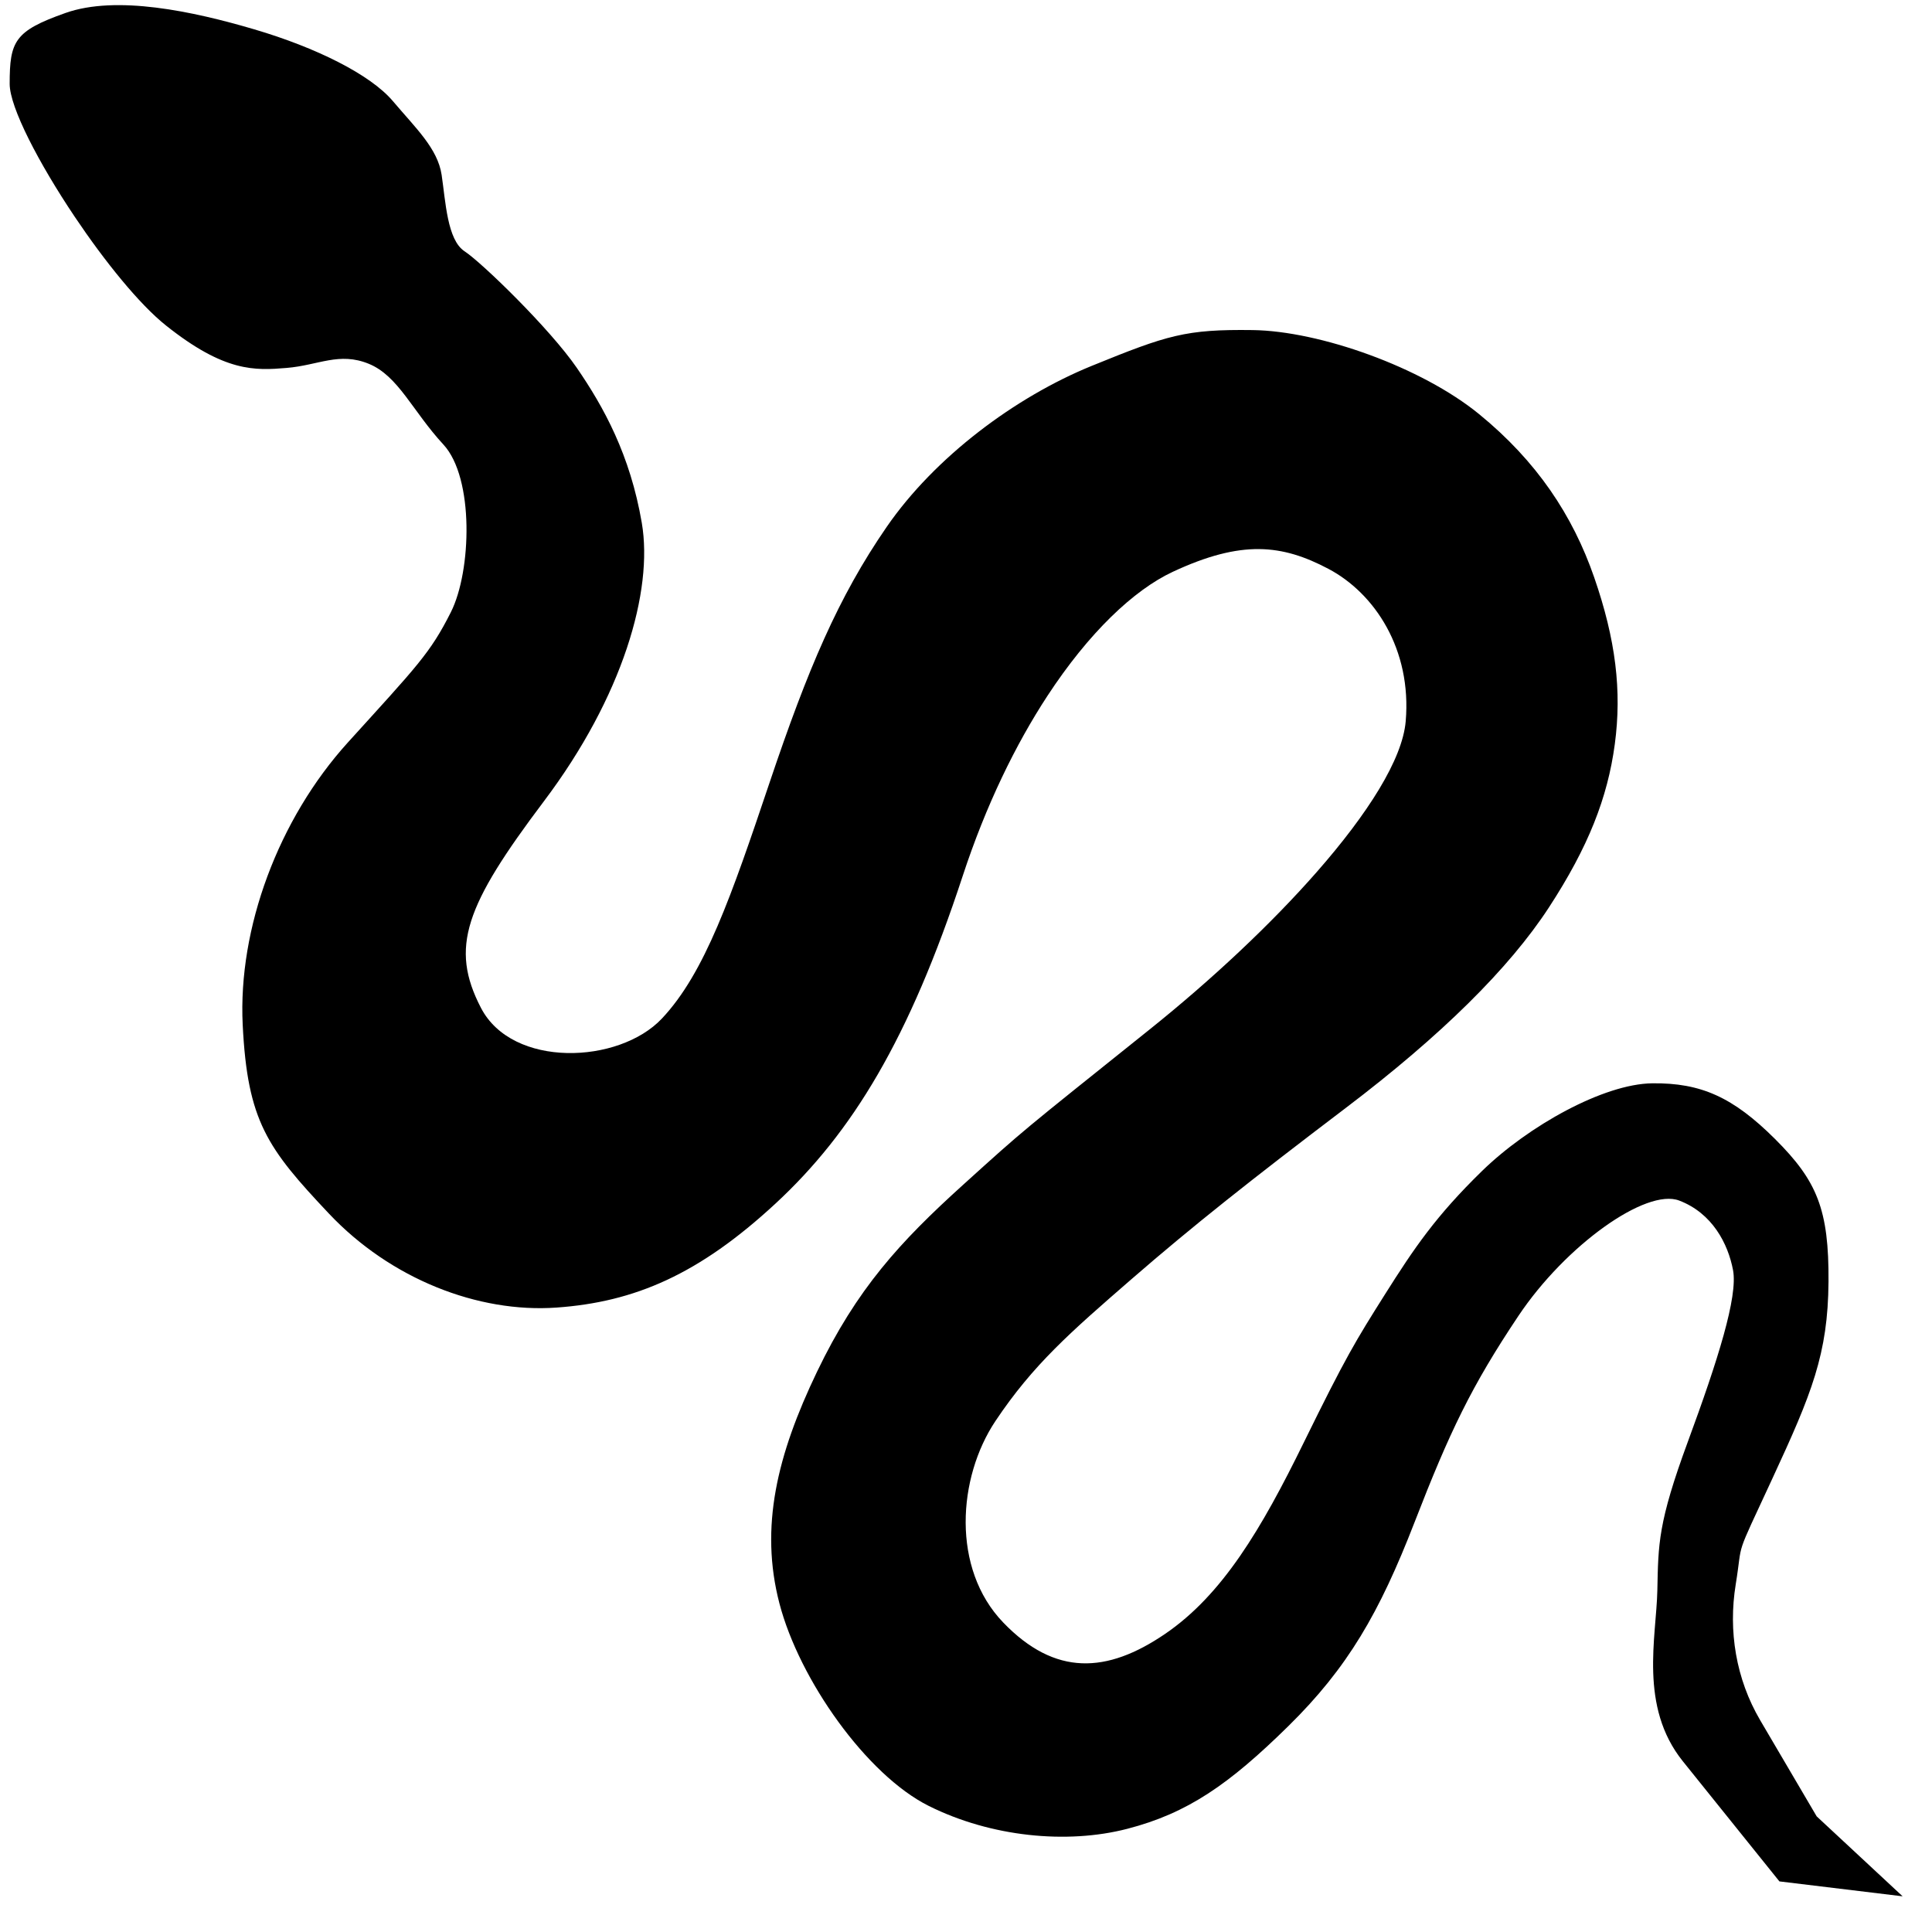 <?xml version="1.0" encoding="UTF-8" standalone="no"?>
<!-- Created with Inkscape (http://www.inkscape.org/) -->

<svg
   xmlns:dc="http://purl.org/dc/elements/1.1/"
   xmlns:cc="http://creativecommons.org/ns#"
   xmlns:rdf="http://www.w3.org/1999/02/22-rdf-syntax-ns#"
   xmlns:svg="http://www.w3.org/2000/svg"
   xmlns="http://www.w3.org/2000/svg"
   xmlns:sodipodi="http://sodipodi.sourceforge.net/DTD/sodipodi-0.dtd"
   xmlns:inkscape="http://www.inkscape.org/namespaces/inkscape"
   width="79.375mm"
   height="79.375mm"
   viewBox="0 0 79.375 79.375"
   version="1.1"
   id="svg8"
   inkscape:version="0.92.4 (5da689c313, 2019-01-14)"
   sodipodi:docname="snake.svg">
  <defs
     id="defs2" />
  <sodipodi:namedview
     id="base"
     pagecolor="#ffffff"
     bordercolor="#666666"
     borderopacity="1.0"
     inkscape:pageopacity="0.0"
     inkscape:pageshadow="2"
     inkscape:zoom="1.979899"
     inkscape:cx="152.5082"
     inkscape:cy="123.92598"
     inkscape:document-units="mm"
     inkscape:current-layer="layer1"
     showgrid="false"
     fit-margin-top="0"
     fit-margin-left="0"
     fit-margin-right="0"
     fit-margin-bottom="0"
     inkscape:window-width="1635"
     inkscape:window-height="1248"
     inkscape:window-x="1702"
     inkscape:window-y="569"
     inkscape:window-maximized="0" />
  <g
     inkscape:label="Layer 1"
     inkscape:groupmode="layer"
     id="layer1"
     transform="translate(-33.64,-128.045)">
    <path
       style="fill:#000000;stroke-width:0.265"
       d="m 106.746,205.341 -3.967,-4.935 c -1.808,-2.249 -1.088,-5.105 -1.048,-7.019 0.04,-1.915 0.023,-2.772 1.255,-6.115 1.232,-3.343 2.059,-5.955 1.855,-7.042 -0.204,-1.087 -0.852,-2.344 -2.213,-2.861 -1.362,-0.518 -4.664,1.838 -6.603,4.736 -1.939,2.898 -2.828,4.767 -4.271,8.486 -1.442,3.719 -2.744,5.971 -5.181,8.368 -2.437,2.397 -4.14,3.58 -6.621,4.222 -2.481,0.642 -5.603,0.333 -8.155,-0.941 -2.551,-1.274 -5.317,-5.18 -6.135,-8.32 -0.818,-3.14 -0.096,-6.1 1.543,-9.514 1.639,-3.414 3.408,-5.337 6.001,-7.682 2.593,-2.345 2.27,-2.062 7.662,-6.382 2.551,-2.043 4.986,-4.324 6.871,-6.473 2.101,-2.395 3.519,-4.627 3.653,-6.188 0.255,-2.962 -1.278,-5.265 -3.178,-6.267 -1.901,-1.002 -3.556,-1.199 -6.39,0.123 -1.604,0.748 -3.453,2.503 -5.154,5.102 -1.304,1.993 -2.522,4.482 -3.478,7.394 -2.202,6.712 -4.541,10.542 -7.688,13.457 -3.148,2.914 -5.785,4.049 -9.003,4.276 -3.218,0.228 -6.813,-1.175 -9.348,-3.862 -2.535,-2.687 -3.346,-3.794 -3.542,-7.756 -0.196,-3.961 1.464,-8.446 4.319,-11.597 2.856,-3.151 3.38,-3.663 4.232,-5.352 0.852,-1.689 0.963,-5.52 -0.304,-6.889 -1.267,-1.368 -1.85,-2.822 -3.068,-3.319 -1.218,-0.497 -2.062,0.061 -3.37,0.17 -1.307,0.109 -2.547,0.18 -4.96,-1.742 -1.096,-0.872 -2.52,-2.636 -3.749,-4.467 -1.478,-2.202 -2.674,-4.501 -2.674,-5.46 0,-1.758 0.2,-2.174 2.293,-2.914 2.094,-0.74 5.227,-0.073 7.761,0.674 2.533,0.747 4.767,1.854 5.694,2.952 0.927,1.098 1.836,1.939 1.999,3.027 0.163,1.088 0.228,2.671 0.942,3.138 0.714,0.468 3.505,3.18 4.609,4.785 1.104,1.605 2.196,3.579 2.673,6.375 0.476,2.796 -0.78,7.132 -4.019,11.431 -3.239,4.298 -3.878,6.006 -2.59,8.492 1.288,2.487 5.665,2.315 7.432,0.442 1.767,-1.873 2.854,-5.025 4.426,-9.696 1.572,-4.671 2.824,-7.623 4.81,-10.503 1.986,-2.88 5.293,-5.342 8.42,-6.616 3.127,-1.274 3.868,-1.509 6.615,-1.473 2.747,0.036 6.937,1.519 9.305,3.453 2.368,1.934 3.845,4.154 4.729,6.707 0.884,2.553 1.141,4.654 0.847,6.852 -0.294,2.198 -1.086,4.225 -2.713,6.718 -1.628,2.493 -4.408,5.244 -8.332,8.222 -3.924,2.978 -6.292,4.854 -8.804,7.034 -2.511,2.18 -4.047,3.515 -5.598,5.837 -1.55,2.322 -1.816,6.057 0.321,8.276 2.137,2.219 4.265,2.089 6.638,0.476 2.373,-1.613 3.975,-4.33 5.706,-7.862 1.731,-3.531 2.14,-4.194 3.338,-6.093 1.199,-1.899 2.085,-3.214 3.987,-5.069 1.902,-1.855 4.997,-3.581 6.997,-3.605 2,-0.023 3.319,0.57 5.043,2.288 1.724,1.718 2.218,2.891 2.197,5.863 -0.021,2.973 -0.69,4.598 -2.298,8.07 -1.608,3.472 -1.203,2.454 -1.514,4.366 -0.311,1.912 0.008,3.883 1.007,5.584 l 2.319,3.946 3.531,3.285 z"
       id="path871"
       inkscape:connector-curvature="0"
       sodipodi:nodetypes="cszzzzzzzzzzzzssszssszzzzzzzzzssszzzzzzzzzzzzzzzzzzzzzzzzzzzzzzzsccc" />
  </g>
</svg>
